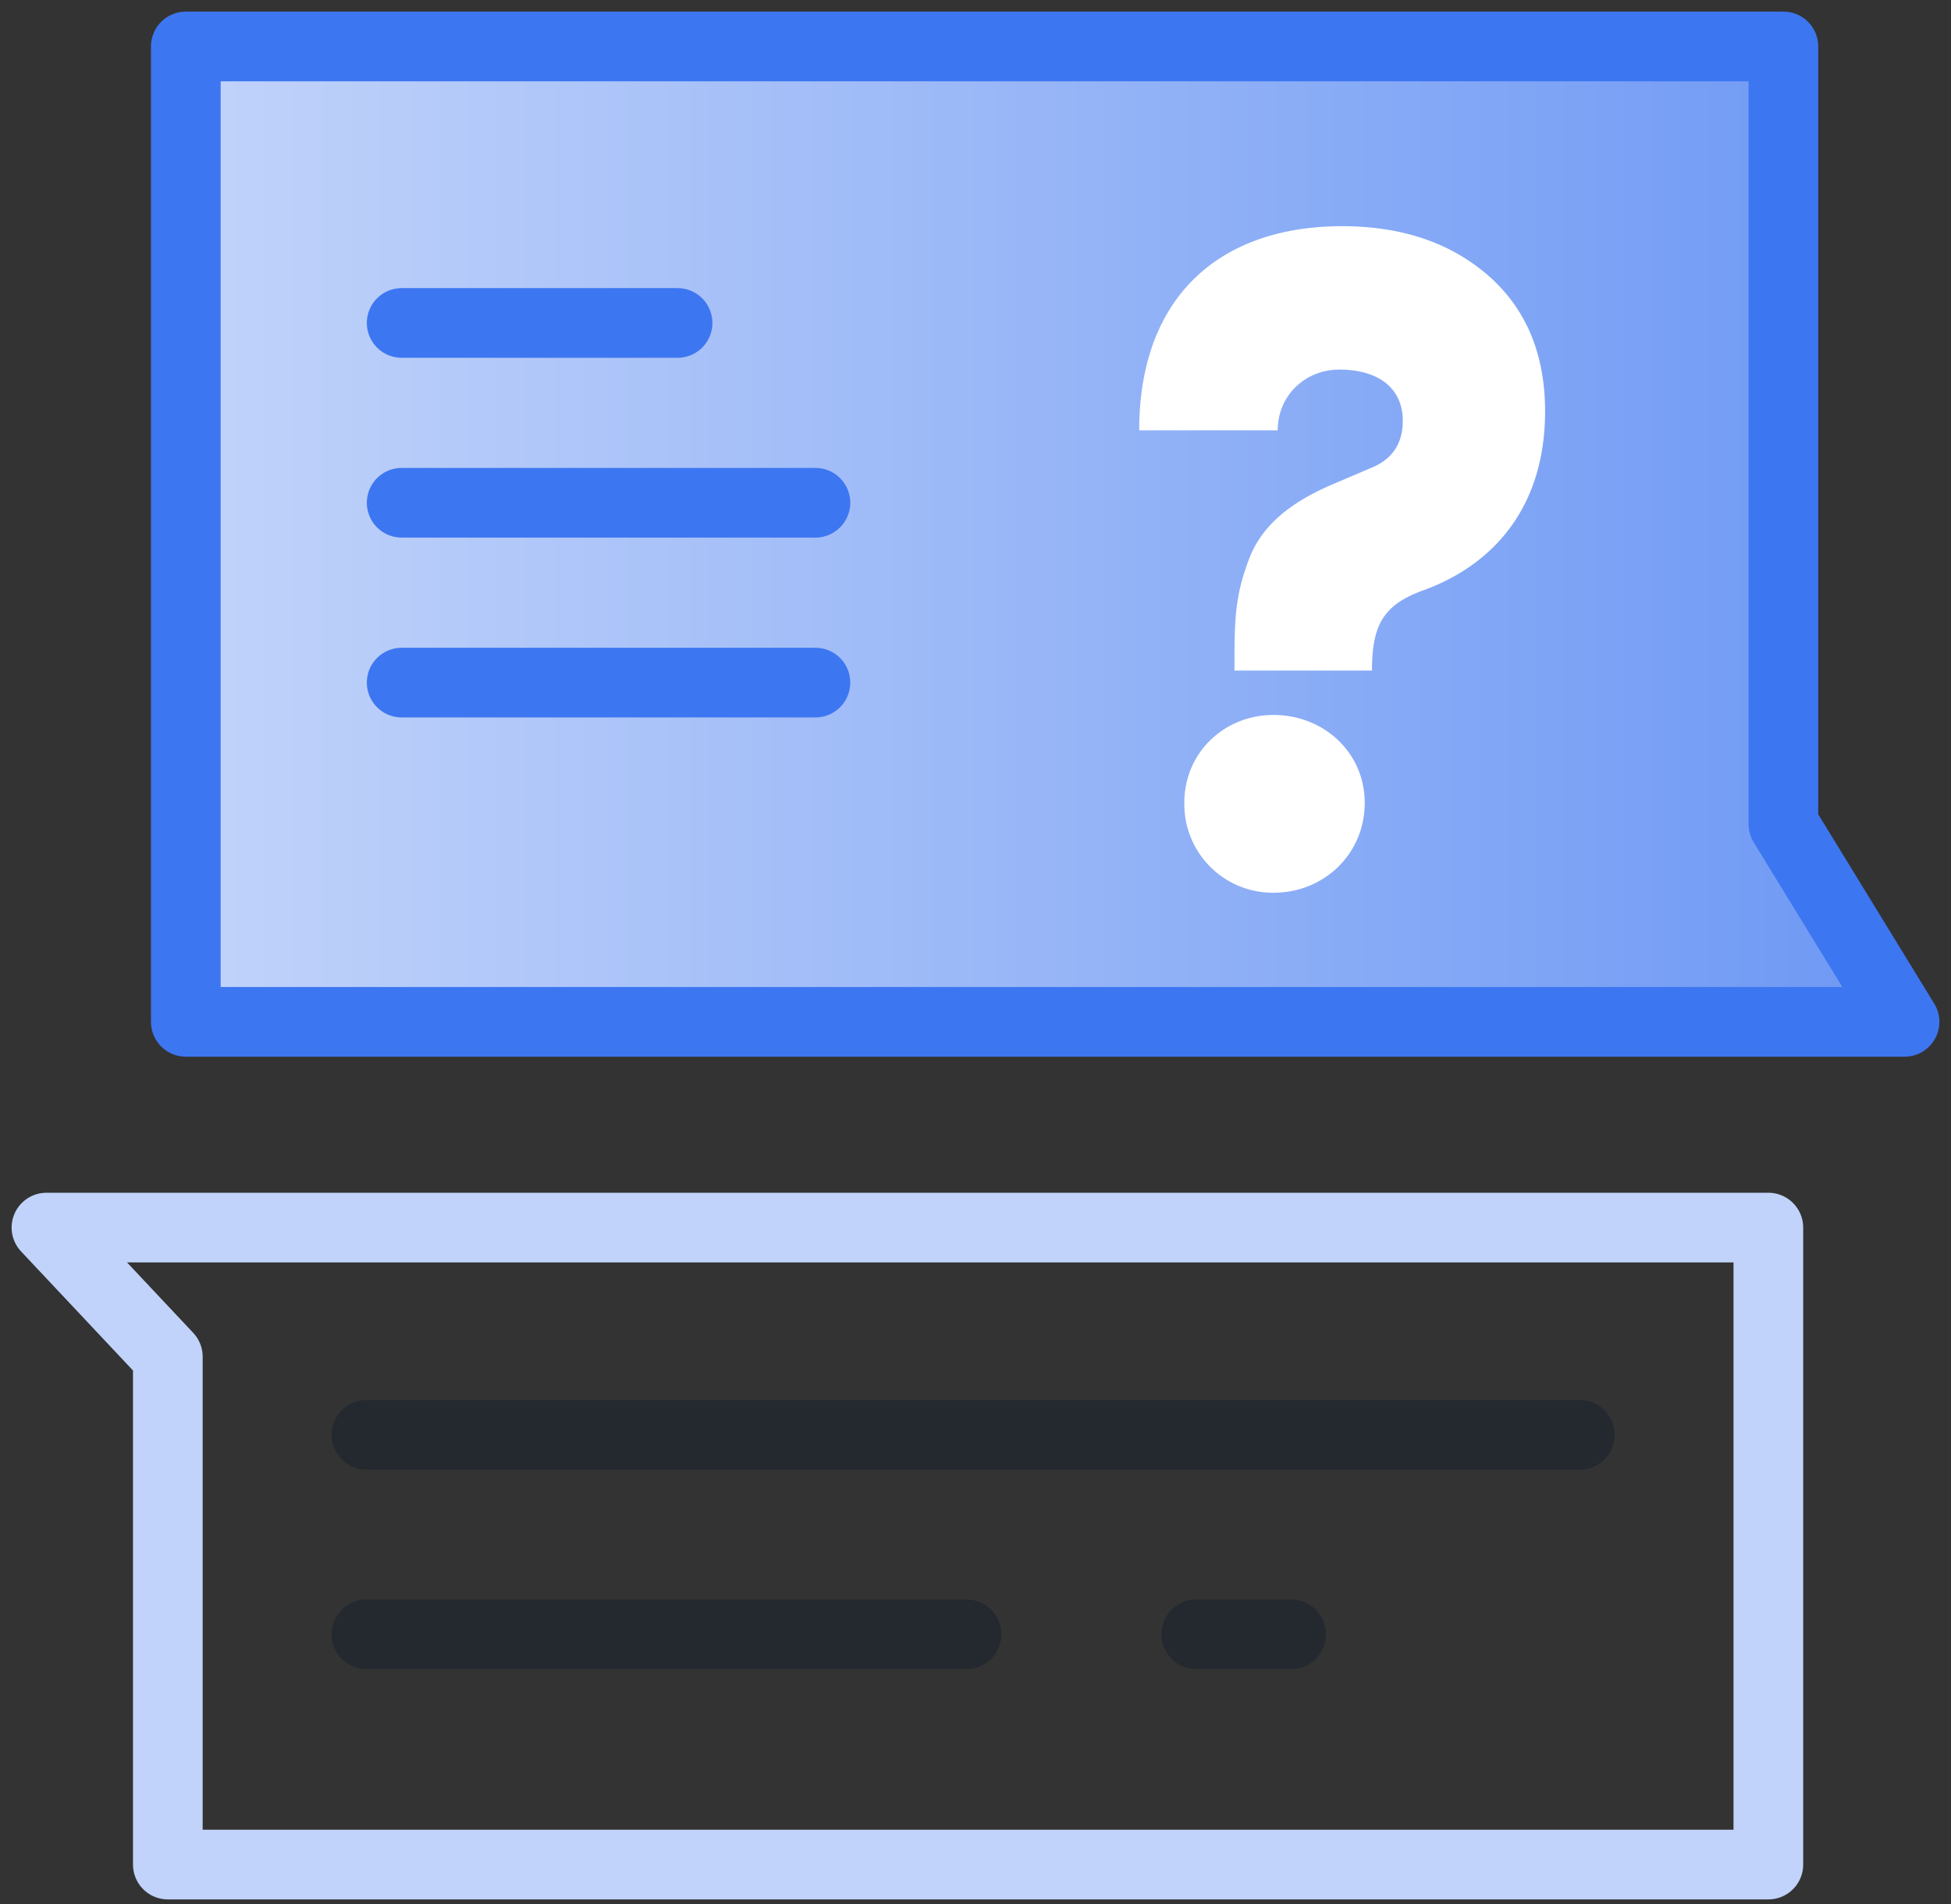 <svg width="42" height="41" xmlns="http://www.w3.org/2000/svg"><rect width="100%" height="100%" fill="#333333" stroke="none"/><defs><linearGradient x1="-.002%" y1="50.003%" x2="100.003%" y2="50.003%" id="a"><stop stop-color="#C1D3FA" offset="0%"/><stop stop-color="#6D98F4" offset="100%"/></linearGradient></defs><g fill="none" fill-rule="evenodd"><path stroke="#3D76F1" stroke-width="1.5" fill="url(#a)" fill-rule="nonzero" stroke-linecap="round" stroke-linejoin="round" d="M.893 21h37l-2.608-4.257V0H.893z" transform="translate(3.107 1)"/><path d="M29.535 14.437h-2.96v-.246c0-.96.04-1.43.31-2.146.269-.715.87-1.226 1.843-1.635l.766-.327c.476-.184.704-.532.704-1.022 0-.716-.539-1.104-1.367-1.104-.725 0-1.325.552-1.325 1.308h-2.982c0-2.841 1.698-4.395 4.37-4.395 1.304 0 2.36.368 3.167 1.083.808.716 1.201 1.697 1.201 2.903 0 1.942-.994 3.27-2.65 3.864-.828.306-1.077.735-1.077 1.717zm-4.04 2.849c0-1.082.859-1.893 1.921-1.893 1.084 0 1.963.811 1.963 1.893 0 1.102-.88 1.934-1.963 1.934a1.905 1.905 0 0 1-1.92-1.934z" fill="#FFF"/><path d="M8.647 6.953h5.939M8.647 10.824h8.907M8.647 14.696h8.907" stroke="#3D76F1" stroke-width="1.5" stroke-linecap="round" stroke-linejoin="round"/><g stroke-linecap="round" stroke-linejoin="round" stroke-width="1.5"><path d="M38.068 26.429H1l2.613 2.78v10.934h34.455z" fill-rule="nonzero" stroke="#C1D3FA"/><path d="M7.89 30.891h26.12H7.89zM7.89 35.186h12.916H7.889zM25.753 35.186h2.043-2.043z" stroke="#24282F"/></g></g></svg>